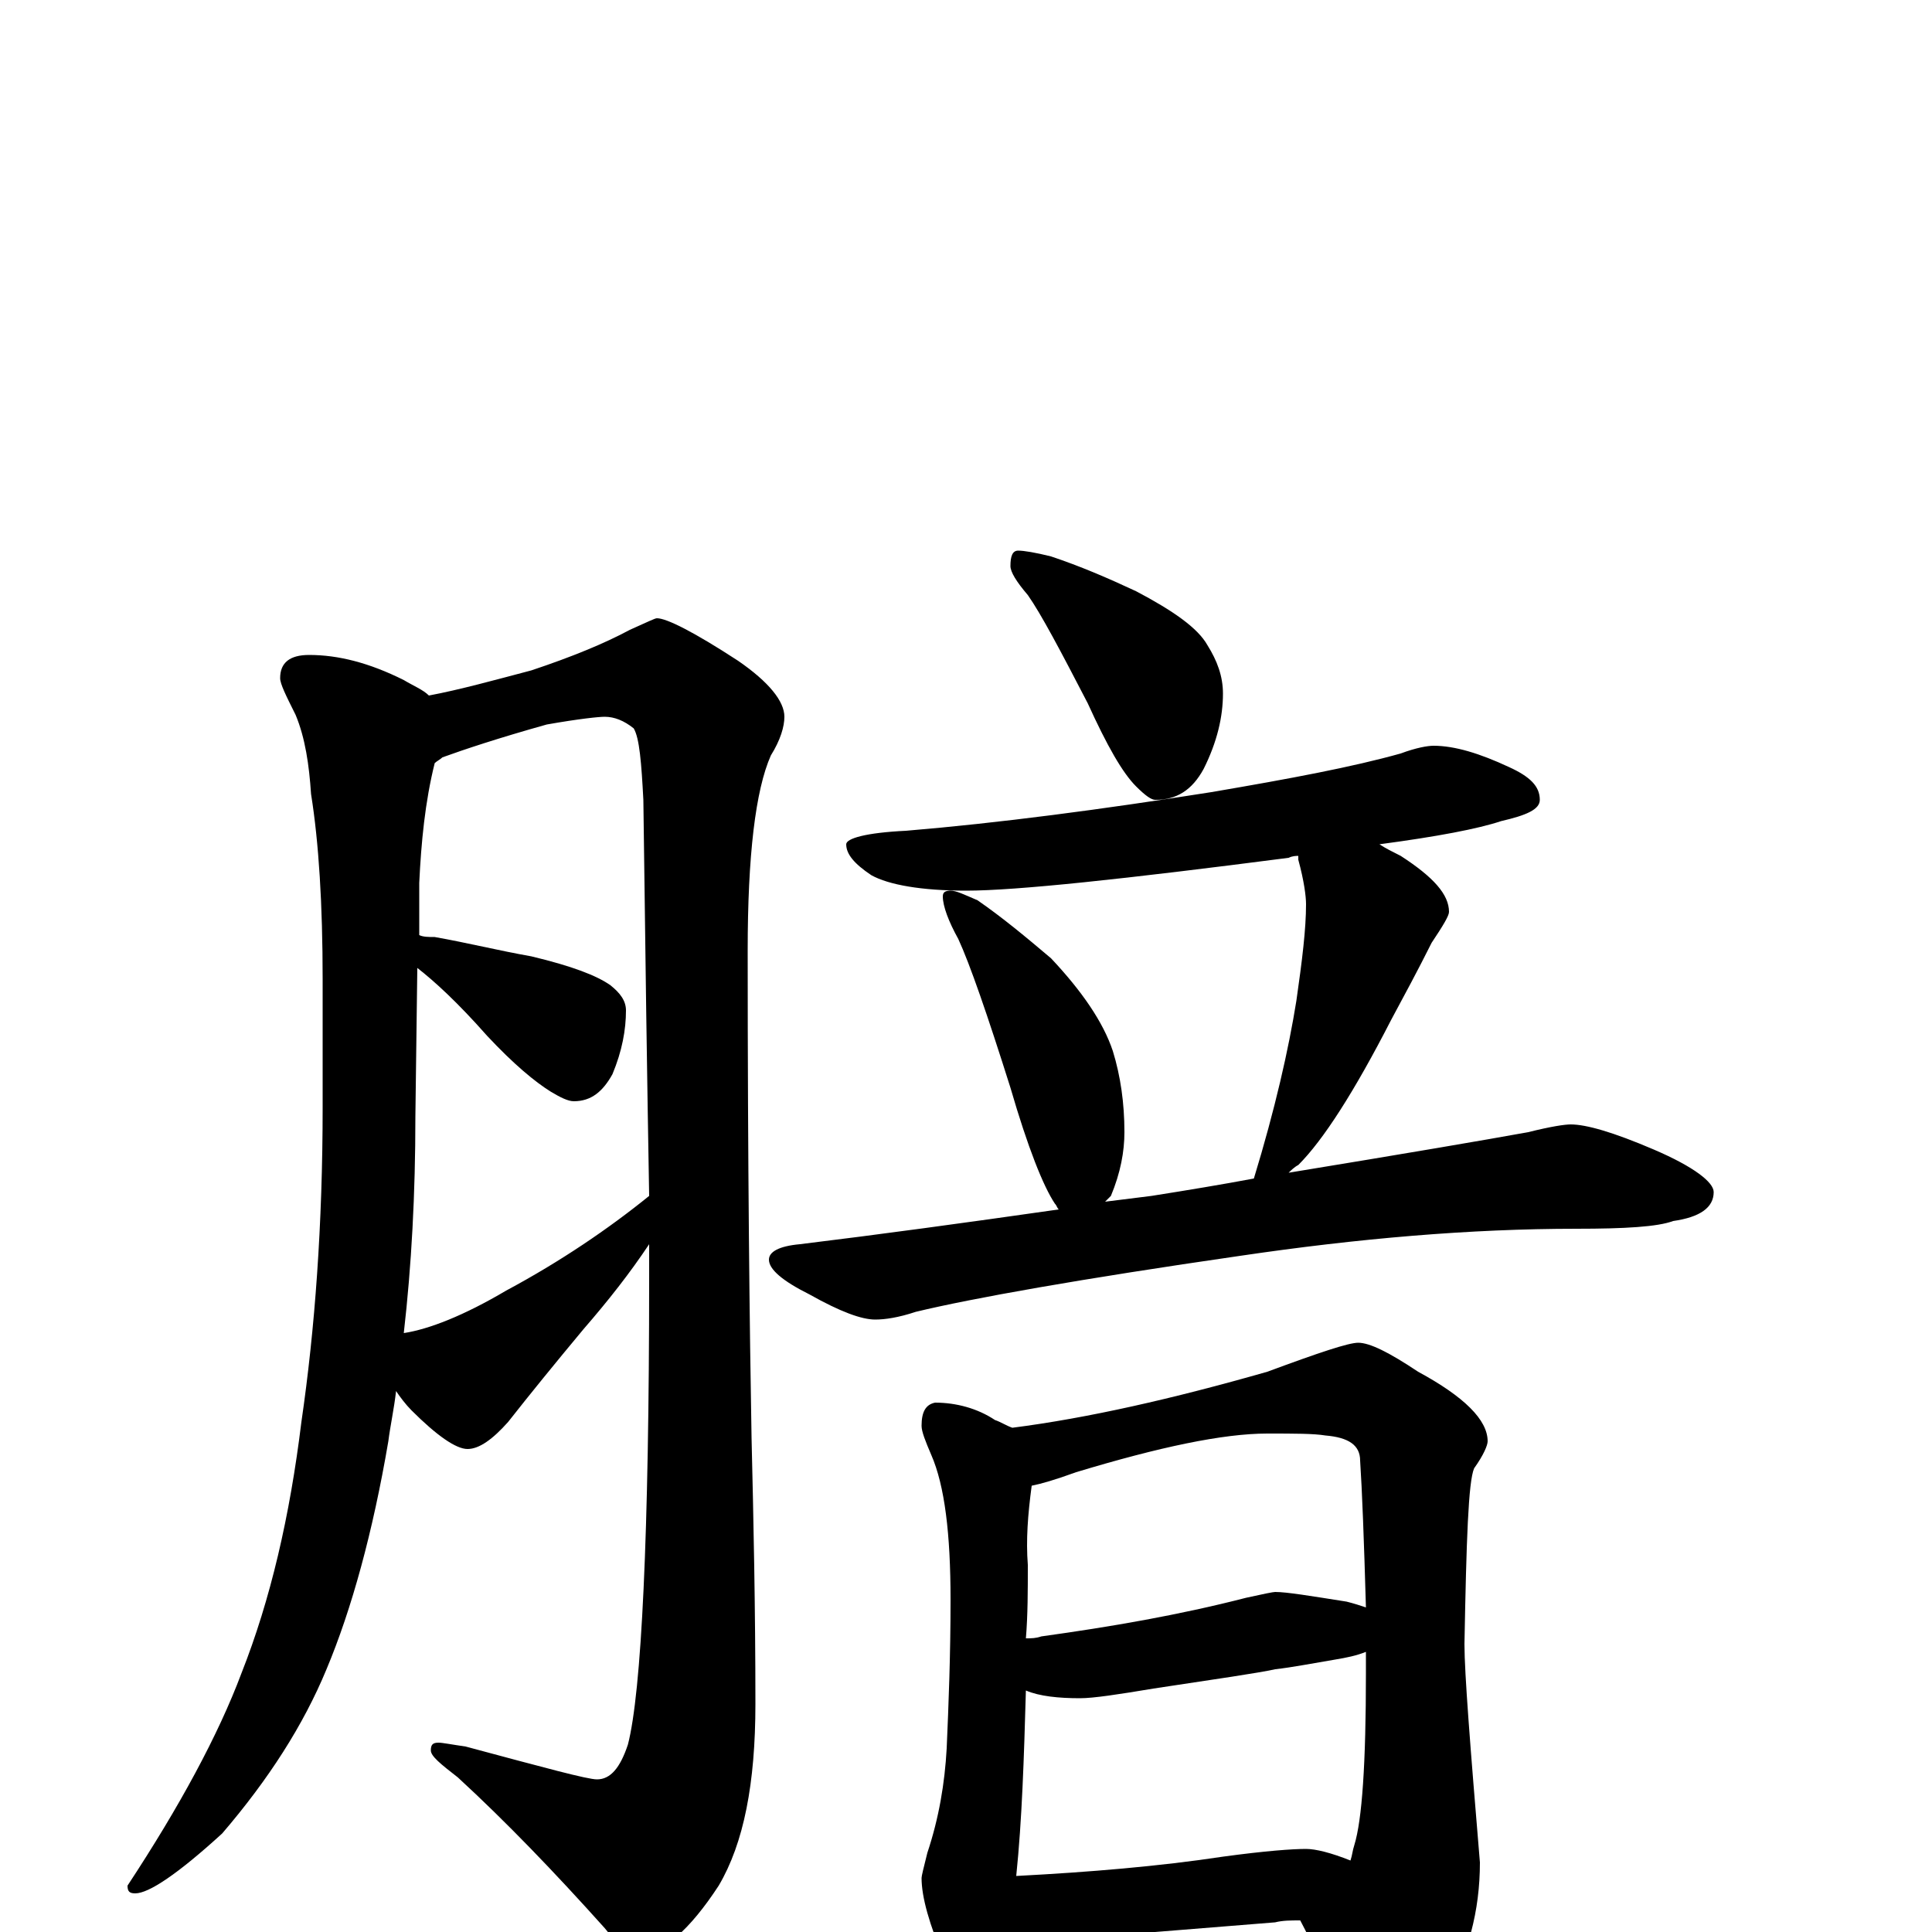<?xml version="1.0" encoding="utf-8" ?>
<!DOCTYPE svg PUBLIC "-//W3C//DTD SVG 1.1//EN" "http://www.w3.org/Graphics/SVG/1.1/DTD/svg11.dtd">
<svg version="1.1" id="Layer_1" xmlns="http://www.w3.org/2000/svg" xmlns:xlink="http://www.w3.org/1999/xlink" x="0px" y="145px" width="1000px" height="1000px" viewBox="0 0 1000 1000" enable-background="new 0 0 1000 1000" xml:space="preserve">
<g id="Layer_1">
<path id="glyph" transform="matrix(1 0 0 -1 0 1000)" d="M160,661C175,661 191,657 209,648C214,645 219,643 222,640C238,643 256,648 275,653C296,660 313,667 326,674C335,678 339,680 340,680C345,680 359,673 382,658C398,647 406,637 406,629C406,624 404,617 399,609C391,591 387,557 387,508C387,396 388,312 389,256C390,214 391,168 391,118C391,77 385,46 372,24C357,1 343,-11 332,-11C326,-11 320,-7 313,2C287,31 262,57 237,80C228,87 223,91 223,94C223,97 224,98 227,98C229,98 234,97 241,96C282,85 304,79 309,79C316,79 321,85 325,97C332,124 336,205 336,339C336,345 336,351 336,356C326,341 315,327 302,312C287,294 274,278 263,264C255,255 248,250 242,250C236,250 226,257 213,270C210,273 207,277 205,280C204,271 202,262 201,254C193,207 182,167 169,136C157,107 139,79 115,51C92,30 77,20 70,20C67,20 66,21 66,24C93,65 113,102 125,134C140,172 150,215 156,264C163,312 167,366 167,427l0,66C167,532 165,564 161,589C160,604 158,618 153,630C148,640 145,646 145,649C145,657 150,661 160,661M209,310C222,312 240,319 262,332C290,347 315,364 336,381C335,438 334,506 333,586C332,605 331,618 328,623C323,627 318,629 313,629C310,629 300,628 283,625C258,618 240,612 229,608C228,607 226,606 225,605C220,585 218,564 217,543l0,-27C219,515 222,515 225,515C242,512 258,508 275,505C296,500 309,495 316,490C321,486 324,482 324,477C324,467 322,456 317,444C312,435 306,430 297,430C294,430 290,432 285,435C277,440 266,449 252,464C237,481 225,492 216,499l-1,-77C215,382 213,345 209,310M527,715C530,715 536,714 544,712C559,707 573,701 588,694C607,684 620,675 625,666C630,658 633,650 633,641C633,629 630,616 623,602C617,591 609,586 598,586C596,586 593,588 588,593C581,600 573,614 563,636C549,663 539,682 532,692C526,699 523,704 523,707C523,712 524,715 527,715M742,614C753,614 766,610 781,603C792,598 797,593 797,586C797,581 790,578 777,575C765,571 744,567 714,563C717,561 721,559 725,557C742,546 750,537 750,528C750,526 747,521 741,512C734,498 727,485 720,472C701,435 685,410 672,397C670,396 668,394 667,393C728,403 769,410 791,414C803,417 810,418 813,418C821,418 835,414 856,405C877,396 887,388 887,383C887,375 880,370 866,368C858,365 841,364 816,364C761,364 703,359 642,350C559,338 503,328 474,321C465,318 458,317 453,317C446,317 435,321 419,330C405,337 398,343 398,348C398,352 403,355 414,356C455,361 499,367 548,374C547,375 547,376 546,377C540,386 532,406 523,437C511,475 502,501 496,514C491,523 488,531 488,536C488,538 489,539 492,539C495,539 499,537 506,534C519,525 531,515 544,504C560,487 571,471 576,456C580,443 582,429 582,414C582,404 580,393 575,381C574,380 573,379 572,378C580,379 588,380 596,381C615,384 633,387 649,390C660,426 667,457 671,482C674,503 676,519 676,532C676,536 675,544 672,555C672,556 672,556 672,557C671,557 669,557 667,556C582,545 526,539 500,539C477,539 460,542 451,547C442,553 438,558 438,563C438,566 448,569 469,570C517,574 570,581 627,590C668,597 700,603 725,610C733,613 739,614 742,614M484,274C495,274 506,271 515,265C518,264 521,262 524,261C563,266 607,276 656,290C683,300 698,305 703,305C709,305 719,300 734,290C758,277 770,265 770,254C770,252 768,247 763,240C760,233 759,203 758,149C758,134 761,96 766,36C766,11 760,-12 747,-35C733,-53 721,-62 711,-62C706,-62 701,-56 696,-45C687,-24 680,-7 673,6C668,6 664,6 660,5l-87,-7C556,-3 544,-4 535,-4C530,-4 526,-4 523,-3C522,-8 521,-12 520,-15C515,-28 511,-35 508,-35C503,-35 496,-28 489,-15C481,4 477,18 477,28C477,29 478,33 480,41C486,59 489,77 490,95C491,118 492,143 492,172C492,206 489,231 482,247C479,254 477,259 477,262C477,269 479,273 484,274M526,29C564,31 600,34 633,39C655,42 669,43 676,43C681,43 689,41 699,37C700,40 700,42 701,45C705,58 707,87 707,134C707,137 707,141 707,145C702,143 697,142 691,141C679,139 669,137 660,136C651,134 630,131 597,126C579,123 566,121 559,121C548,121 538,122 531,125C530,90 529,58 526,29M531,152C534,152 536,152 539,153C575,158 610,164 645,173C654,175 659,176 660,176C666,176 678,174 697,171C701,170 704,169 707,168C706,203 705,229 704,244C704,252 698,256 686,257C680,258 670,258 656,258C633,258 600,251 557,238C546,234 539,232 534,231C532,216 531,203 532,190C532,177 532,164 531,152z"/>
</g>
</svg>
